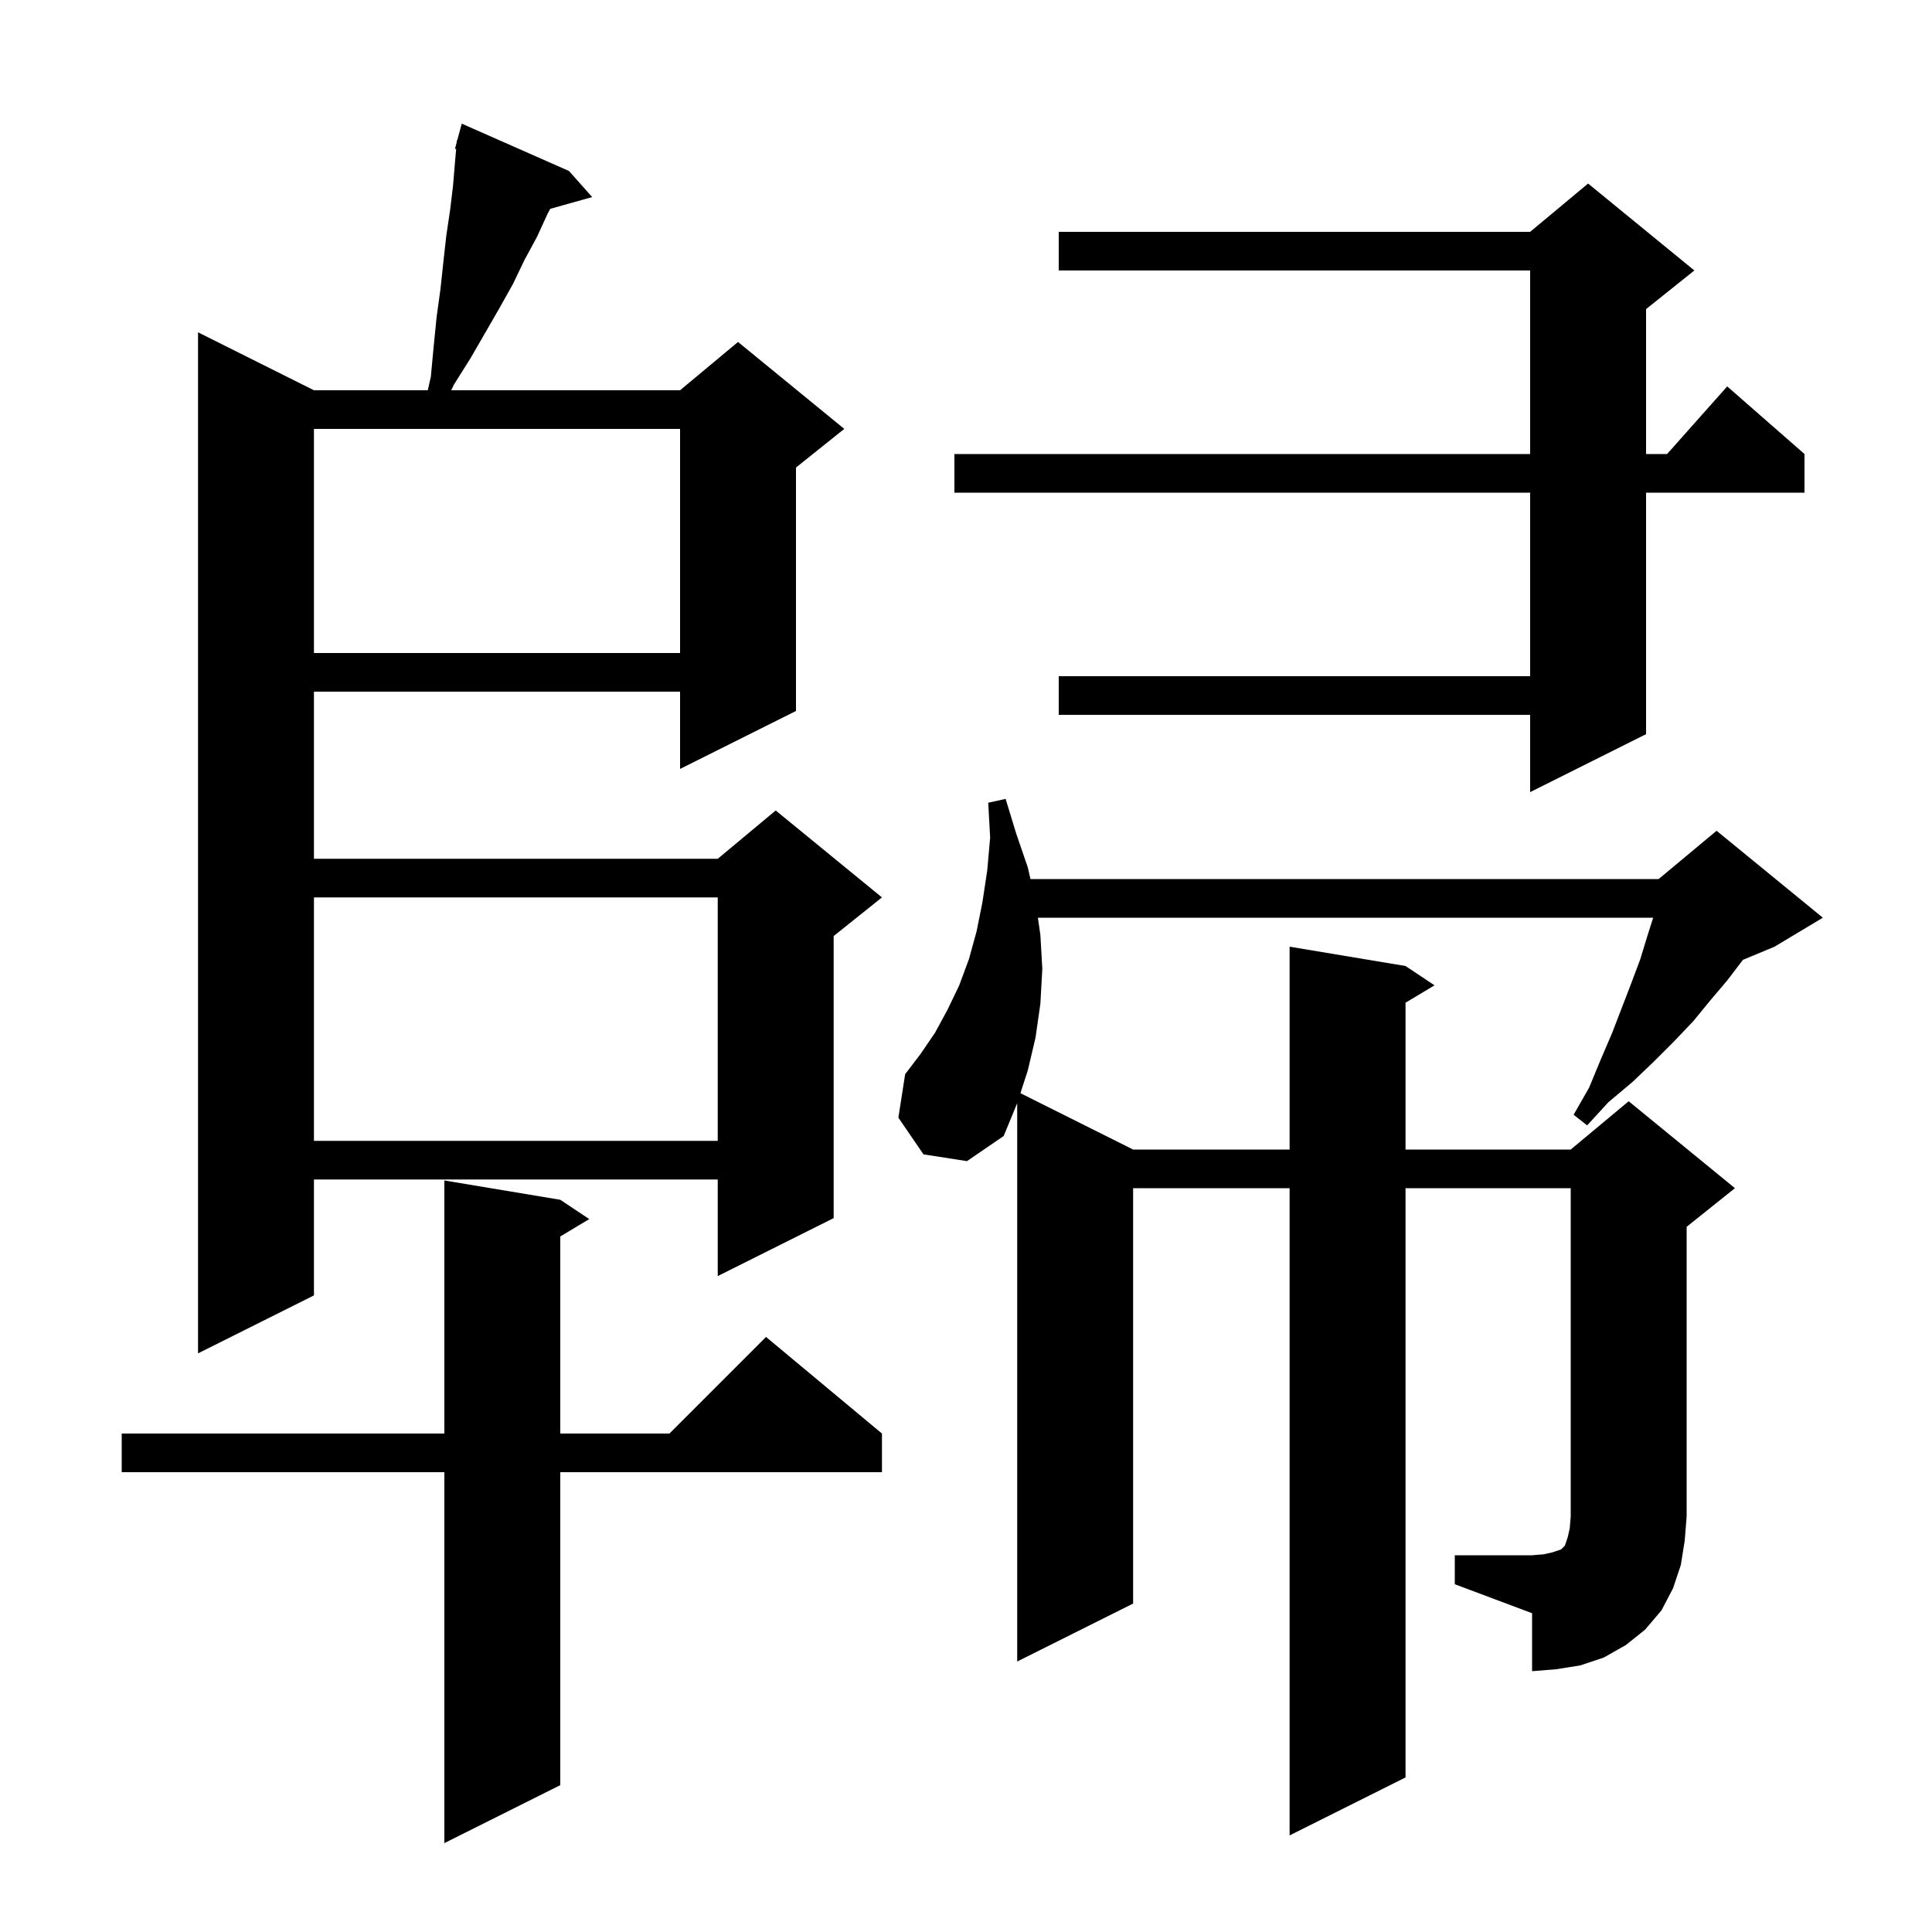 <svg xmlns="http://www.w3.org/2000/svg" xmlns:xlink="http://www.w3.org/1999/xlink" version="1.1" baseProfile="full" viewBox="0 0 200 200" width="200" height="200">
<g fill="black">
<path d="M 58.0 124.2 L 61.0 126.2 L 58.0 128.0 L 58.0 148.4 L 69.3 148.4 L 79.3 138.4 L 91.3 148.4 L 91.3 152.4 L 58.0 152.4 L 58.0 184.8 L 46.0 190.8 L 46.0 152.4 L 12.6 152.4 L 12.6 148.4 L 46.0 148.4 L 46.0 122.2 Z M 150.6 161.0 L 158.6 161.0 L 159.8 160.9 L 160.7 160.7 L 161.6 160.4 L 162.0 160.0 L 162.3 159.1 L 162.5 158.2 L 162.6 157.0 L 162.6 123.0 L 145.5 123.0 L 145.5 184.0 L 133.5 190.0 L 133.5 123.0 L 117.3 123.0 L 117.3 166.0 L 105.3 172.0 L 105.3 114.2 L 103.9 117.6 L 100.1 120.2 L 95.6 119.5 L 93.0 115.7 L 93.7 111.2 L 95.3 109.1 L 96.8 106.9 L 98.1 104.5 L 99.3 102.0 L 100.3 99.3 L 101.1 96.4 L 101.7 93.4 L 102.2 90.1 L 102.5 86.7 L 102.3 83.1 L 104.1 82.7 L 105.2 86.3 L 106.4 89.8 L 106.674 91.0 L 171.7 91.0 L 177.7 86.0 L 188.7 95.0 L 183.7 98.0 L 180.425 99.364 L 180.4 99.4 L 178.8 101.5 L 177.1 103.5 L 175.3 105.7 L 173.3 107.8 L 171.2 109.9 L 169.0 112.0 L 166.5 114.1 L 164.3 116.5 L 162.9 115.4 L 164.5 112.6 L 165.7 109.7 L 166.9 106.9 L 168.9 101.7 L 169.8 99.3 L 170.5 97.0 L 171.136 95.0 L 107.443 95.0 L 107.7 96.8 L 107.9 100.3 L 107.7 103.9 L 107.2 107.4 L 106.4 110.8 L 105.634 113.167 L 117.3 119.0 L 133.5 119.0 L 133.5 98.0 L 145.5 100.0 L 148.5 102.0 L 145.5 103.8 L 145.5 119.0 L 162.6 119.0 L 168.6 114.0 L 179.6 123.0 L 174.6 127.0 L 174.6 157.0 L 174.4 159.5 L 174.0 162.0 L 173.2 164.4 L 172.0 166.7 L 170.3 168.7 L 168.3 170.3 L 166.0 171.6 L 163.6 172.4 L 161.1 172.8 L 158.6 173.0 L 158.6 167.0 L 150.6 164.0 Z M 58.9 17.7 L 61.3 20.4 L 56.963 21.617 L 56.7 22.1 L 55.6 24.5 L 54.3 26.9 L 53.1 29.4 L 51.7 31.9 L 48.7 37.1 L 47.0 39.8 L 46.71 40.4 L 70.4 40.4 L 76.4 35.4 L 87.4 44.4 L 82.4 48.4 L 82.4 73.6 L 70.4 79.6 L 70.4 71.6 L 32.5 71.6 L 32.5 88.9 L 74.3 88.9 L 80.3 83.9 L 91.3 92.9 L 86.3 96.9 L 86.3 126.1 L 74.3 132.1 L 74.3 122.1 L 32.5 122.1 L 32.5 134.1 L 20.5 140.1 L 20.5 34.4 L 32.5 40.4 L 44.284 40.4 L 44.6 39.0 L 44.9 35.8 L 45.2 32.8 L 45.6 29.9 L 45.9 27.1 L 46.2 24.4 L 46.6 21.7 L 46.9 19.2 L 47.1 16.8 L 47.22 15.423 L 47.1 15.4 L 47.28 14.732 L 47.3 14.5 L 47.339 14.511 L 47.8 12.8 Z M 32.5 92.9 L 32.5 118.1 L 74.3 118.1 L 74.3 92.9 Z M 175.4 28.0 L 170.4 32.0 L 170.4 47.0 L 172.578 47.0 L 178.8 40.0 L 186.8 47.0 L 186.8 51.0 L 170.4 51.0 L 170.4 76.0 L 158.4 82.0 L 158.4 74.0 L 109.6 74.0 L 109.6 70.0 L 158.4 70.0 L 158.4 51.0 L 98.8 51.0 L 98.8 47.0 L 158.4 47.0 L 158.4 28.0 L 109.6 28.0 L 109.6 24.0 L 158.4 24.0 L 164.4 19.0 Z M 32.5 44.4 L 32.5 67.6 L 70.4 67.6 L 70.4 44.4 Z " />
</g>
</svg>
